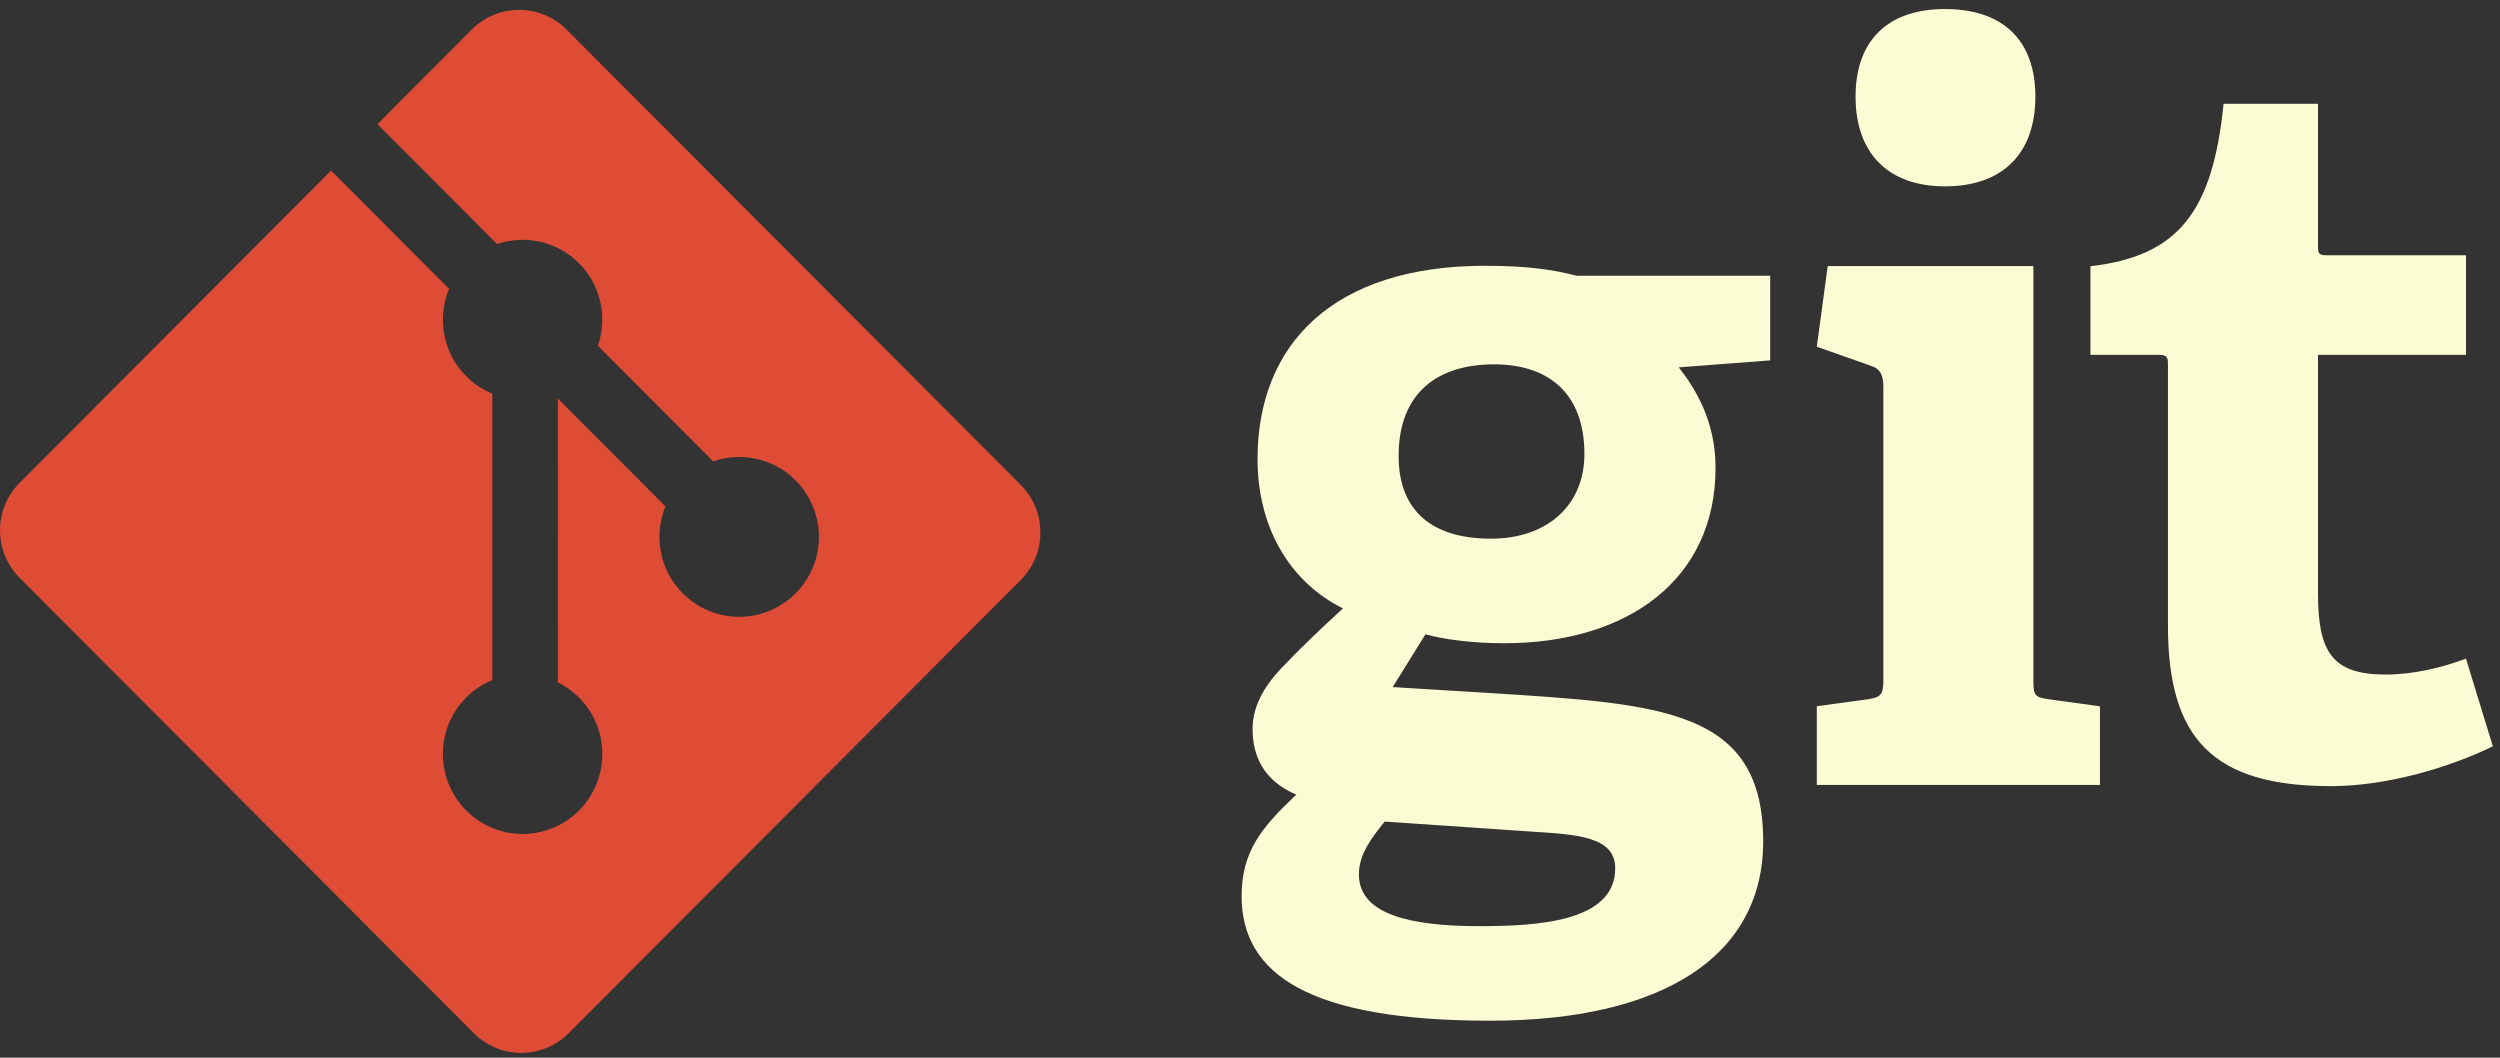 <svg width="130" height="55" viewBox="0 0 130 55" fill="none" xmlns="http://www.w3.org/2000/svg">
<rect x="0" y="0" width="130" height="55" fill="#333333" stroke="none"/>
<path d="M77.687 18.946C74.845 18.946 72.728 20.345 72.728 23.712C72.728 26.249 74.124 28.011 77.534 28.011C80.425 28.011 82.389 26.302 82.389 23.607C82.389 20.552 80.632 18.946 77.687 18.946ZM72.005 42.722C71.332 43.549 70.662 44.429 70.662 45.466C70.662 47.536 73.295 48.16 76.913 48.16C79.909 48.16 83.991 47.949 83.991 45.156C83.991 43.496 82.027 43.393 79.546 43.237L72.005 42.722ZM87.297 19.102C88.225 20.294 89.208 21.952 89.208 24.334C89.208 30.083 84.713 33.449 78.205 33.449C76.55 33.449 75.052 33.242 74.124 32.984L72.418 35.728L77.48 36.038C86.419 36.609 91.686 36.869 91.686 43.755C91.686 49.712 86.47 53.077 77.48 53.077C68.13 53.077 64.565 50.694 64.565 46.603C64.565 44.273 65.598 43.032 67.407 41.32C65.701 40.597 65.134 39.303 65.134 37.904C65.134 36.763 65.701 35.728 66.633 34.743C67.562 33.76 68.595 32.775 69.835 31.636C67.304 30.393 65.392 27.7 65.392 23.866C65.392 17.911 69.319 13.821 77.221 13.821C79.443 13.821 80.787 14.025 81.975 14.338H92.05V18.739L87.297 19.102ZM101.139 9.69C98.194 9.69 96.489 7.98 96.489 5.026C96.489 2.077 98.193 0.47 101.139 0.47C104.135 0.47 105.84 2.077 105.84 5.026C105.84 7.98 104.136 9.69 101.139 9.69ZM94.474 40.816V36.726L97.109 36.364C97.833 36.26 97.935 36.105 97.935 35.327V20.099C97.935 19.531 97.781 19.167 97.263 19.013L94.474 18.028L95.041 13.834H105.736V35.327C105.736 36.157 105.786 36.26 106.564 36.365L109.198 36.727V40.816H94.474ZM129.628 38.808C127.406 39.895 124.151 40.879 121.205 40.879C115.058 40.879 112.734 38.395 112.734 32.54V18.971C112.734 18.661 112.734 18.454 112.319 18.454H108.703V13.843C113.251 13.323 115.058 11.044 115.626 5.399H120.535V12.756C120.535 13.117 120.535 13.273 120.948 13.273H128.232V18.453H120.535V30.831C120.535 33.886 121.259 35.077 124.047 35.077C125.495 35.077 126.992 34.715 128.231 34.249L129.628 38.807" fill="#FBFCD4"/>
<path d="M53.081 25.216L29.46 1.536C29.136 1.212 28.752 0.954 28.329 0.779C27.907 0.603 27.453 0.513 26.996 0.513C26.538 0.513 26.085 0.603 25.663 0.779C25.24 0.954 24.856 1.212 24.532 1.536L19.627 6.454L25.849 12.692C26.581 12.442 27.367 12.403 28.12 12.579C28.872 12.755 29.56 13.138 30.107 13.686C30.656 14.237 31.039 14.932 31.213 15.691C31.387 16.451 31.344 17.244 31.09 17.98L37.085 23.992C38.536 23.491 40.211 23.815 41.369 24.978C41.754 25.364 42.059 25.822 42.268 26.327C42.476 26.831 42.584 27.371 42.584 27.917C42.584 28.463 42.476 29.004 42.268 29.508C42.059 30.012 41.754 30.47 41.369 30.856C40.691 31.536 39.8 31.959 38.846 32.054C37.892 32.15 36.934 31.91 36.137 31.377C35.339 30.844 34.75 30.05 34.471 29.131C34.191 28.212 34.237 27.224 34.603 26.335L29.011 20.729L29.01 35.483C29.416 35.684 29.786 35.949 30.107 36.269C30.492 36.655 30.797 37.113 31.006 37.617C31.214 38.122 31.321 38.662 31.321 39.208C31.321 39.754 31.214 40.295 31.006 40.799C30.797 41.303 30.492 41.762 30.107 42.148C28.487 43.772 25.861 43.772 24.244 42.148C23.761 41.663 23.404 41.067 23.206 40.412C23.008 39.756 22.975 39.062 23.109 38.391C23.244 37.719 23.541 37.091 23.976 36.563C24.411 36.035 24.969 35.622 25.601 35.362V20.471C25.092 20.263 24.631 19.954 24.244 19.564C23.017 18.335 22.722 16.53 23.351 15.02L17.217 8.87L1.021 25.106C0.697 25.431 0.441 25.816 0.266 26.24C0.09 26.664 0 27.118 0 27.577C0 28.036 0.09 28.49 0.266 28.914C0.441 29.338 0.697 29.723 1.021 30.048L24.642 53.728C25.296 54.383 26.182 54.751 27.106 54.751C28.03 54.751 28.916 54.383 29.57 53.728L53.081 30.158C53.734 29.503 54.101 28.614 54.101 27.687C54.101 26.76 53.734 25.872 53.081 25.216Z" fill="#DE4C36"/>
</svg>
